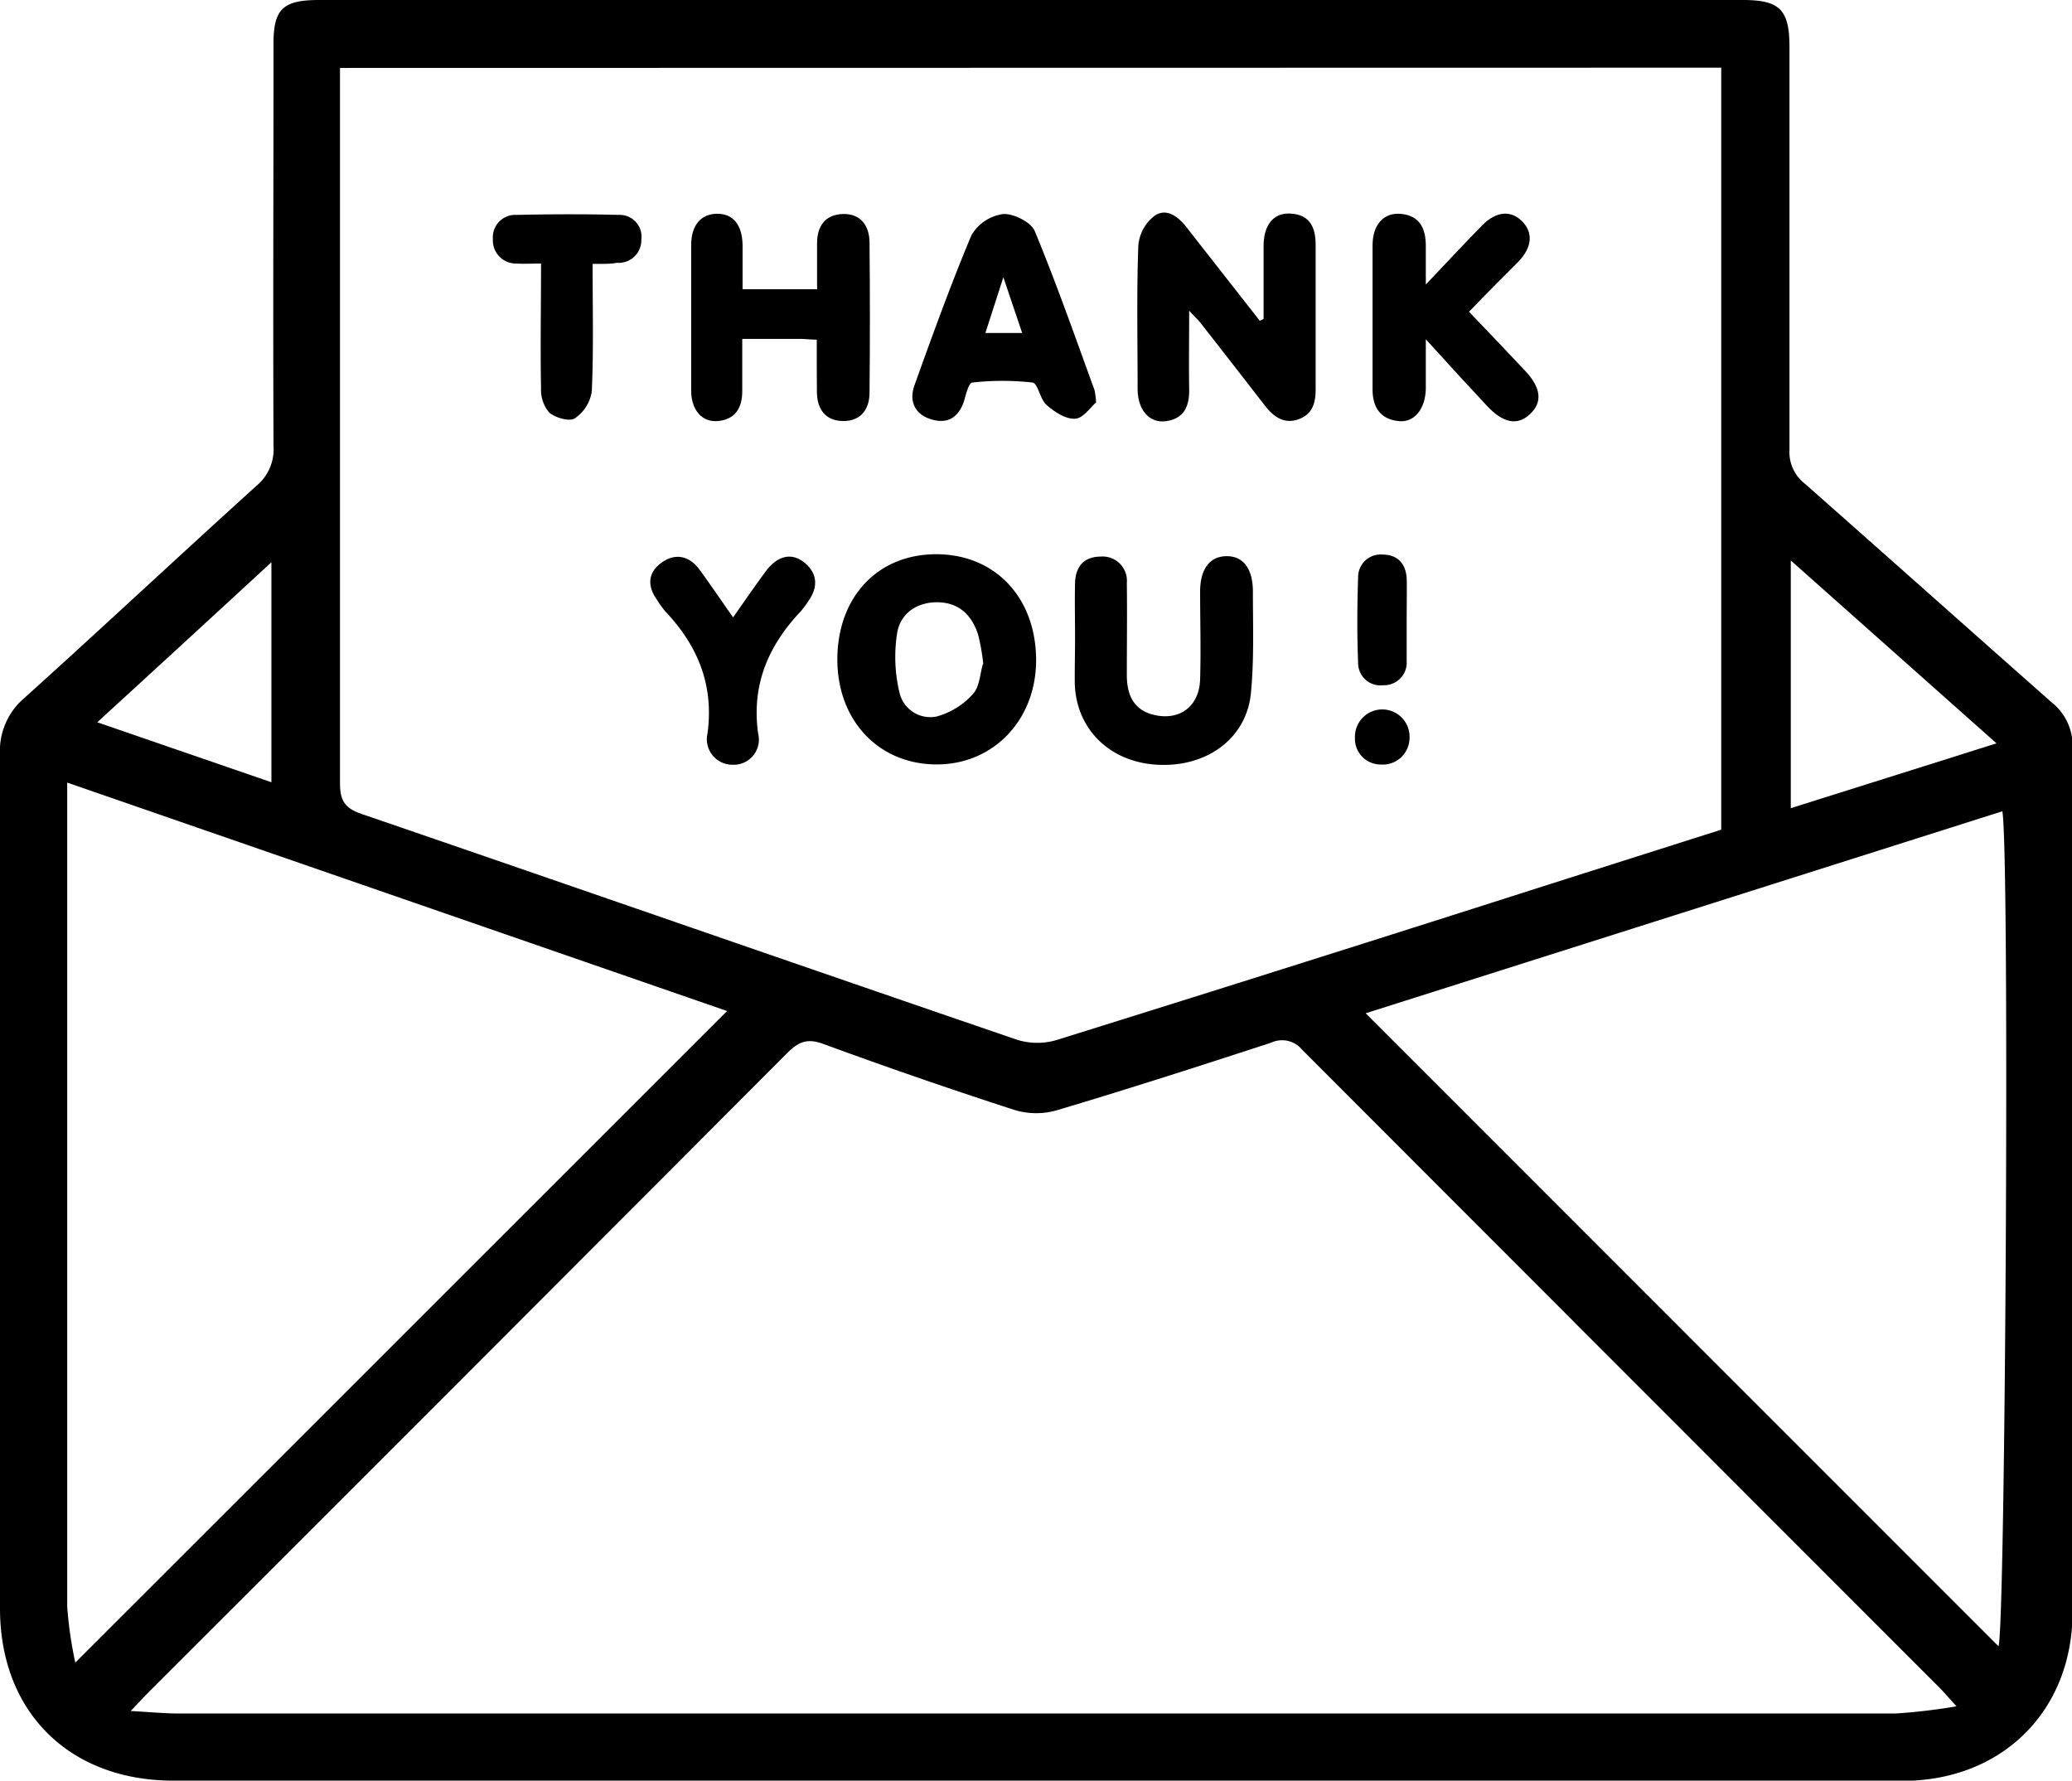 <svg xmlns="http://www.w3.org/2000/svg" viewBox="0 0 255.59 219.66"><g id="Layer_2" data-name="Layer 2"><g id="Layer_1-2" data-name="Layer 1"><g id="_4mOHxT.tif" data-name="4mOHxT.tif"><path d="M127.72,219.66H21.38C8.55,219.66,0,211.19,0,198.42Q0,145.77,0,93.11a8.55,8.55,0,0,1,3-7C12.6,77.46,22.06,68.59,31.67,59.9A5.85,5.85,0,0,0,33.74,55c-.07-16.48,0-33,0-49.44C33.7,1.14,34.85,0,39.36,0H215c4.56,0,5.74,1.21,5.74,5.82,0,16.57,0,33.13,0,49.7a4.9,4.9,0,0,0,1.89,4.14c10.19,9,20.28,18,30.47,27a6.81,6.81,0,0,1,2.56,5.57q-.06,53.29,0,106.6c0,12.26-8.72,20.86-21,20.86q-53.43,0-106.86,0ZM41.94,8.38v3q0,42.62,0,85.23c0,2.13.58,3.09,2.64,3.79,27,9.26,53.93,18.64,80.92,27.88a8.43,8.43,0,0,0,4.9,0q30.55-9.54,61-19.28l20.92-6.65v-94Zm199.4,202.11c-1.09-1.2-1.58-1.78-2.11-2.31q-39.33-39.35-78.63-78.71a3.19,3.19,0,0,0-3.81-.84c-8.8,2.87-17.61,5.71-26.48,8.35a9.22,9.22,0,0,1-5.18-.06q-11.86-3.84-23.57-8.14c-1.94-.71-3-.31-4.42,1.09q-39.27,39.39-78.63,78.7c-.63.63-1.24,1.3-2.39,2.5,2.5.14,4.26.31,6,.31q64.38,0,128.76,0,41.46,0,82.92,0A71.43,71.43,0,0,0,241.34,210.49ZM8.29,96.54v24.1c0,25.84,0,51.68,0,77.52a48.56,48.56,0,0,0,1,6.94l80.4-80.38ZM247,100.08,168.46,125l78.06,78.08C247.38,201.07,247.92,105.19,247,100.08Zm-26.1-30.94V99.7l25.38-8ZM33.48,96.5V69.36C26.19,76.08,19.23,82.48,12,89.1Z"/><path d="M155.87,39.35c0-3,0-6,0-9,0-2.6,1.23-4.11,3.28-4,2.44.1,3.14,1.73,3.14,3.86q0,8.88,0,17.76c0,1.62-.3,3.08-2.08,3.74s-3.1-.28-4.16-1.65q-3.94-5.09-7.9-10.15c-.34-.44-.75-.82-1.46-1.58,0,3.54-.05,6.59,0,9.64.05,2.19-.67,3.75-3,4-2,.19-3.35-1.48-3.36-4,0-5.91-.13-11.84.09-17.75a5.17,5.17,0,0,1,2.06-3.64c1.47-.95,2.89.17,3.92,1.5,3,3.84,6,7.66,9,11.49Z"/><path d="M103.29,81.37c0-7.67,4.93-13,12.19-13s12.26,5.32,12.33,12.93c.06,7.43-5.2,13-12.26,13S103.31,89,103.29,81.37Zm18,.54a25.12,25.12,0,0,0-.65-3.67c-.75-2.28-2.25-3.84-4.81-3.94s-4.71,1.26-5.15,3.72a18.86,18.86,0,0,0,.28,7.44,3.9,3.9,0,0,0,4.57,2.93A9.31,9.31,0,0,0,120,85.63C120.84,84.76,120.88,83.12,121.25,81.91Z"/><path d="M100.75,41.9c-.82,0-1.32-.08-1.82-.09H91.56c0,2.23,0,4.33,0,6.43s-.87,3.5-3,3.7c-1.94.18-3.28-1.34-3.3-3.7q0-9,0-18c0-2.46,1.2-3.84,3.16-3.87s3.12,1.29,3.18,3.81c0,1.78,0,3.56,0,5.5h9.19c0-2,0-3.83,0-5.7,0-2.06,1-3.53,3.2-3.58s3.24,1.45,3.27,3.49q.09,9.27,0,18.54c0,2.09-1.11,3.54-3.27,3.51s-3.2-1.45-3.22-3.57S100.75,44.23,100.75,41.9Z"/><path d="M175.88,35.1c2.68-2.82,4.77-5.08,6.93-7.28,1.72-1.76,3.55-1.92,4.93-.54s1.3,3.18-.44,5c-2,2-4,4-6.09,6.18,2.35,2.46,4.65,4.85,6.92,7.28,2,2.13,2.16,3.9.59,5.36s-3.33,1.08-5.32-1.06c-2.34-2.51-4.64-5-7.52-8.19,0,2.48,0,4.29,0,6.1-.05,2.5-1.42,4.21-3.34,4-2.26-.23-3.23-1.7-3.23-3.9,0-5.93,0-11.85,0-17.77,0-2.54,1.35-4.06,3.42-3.9,2.36.17,3.14,1.76,3.15,3.9Z"/><path d="M132.61,78.4c0-2.14-.05-4.29,0-6.43s1.14-3.3,3.17-3.31A3,3,0,0,1,139,71.94c.05,3.78,0,7.55,0,11.32,0,2.32.73,4.27,3.27,4.91,3.21.8,5.67-1,5.77-4.38.11-3.6,0-7.2,0-10.81,0-2.78,1.19-4.35,3.25-4.37s3.26,1.53,3.26,4.36c0,4.2.16,8.43-.25,12.59-.57,5.62-5.56,9.17-11.67,8.77-5.79-.37-9.88-4.42-10.05-10C132.56,82.35,132.62,80.37,132.61,78.4Z"/><path d="M135.21,49.65c-.69.57-1.62,2-2.62,2-1.15.07-2.53-.85-3.5-1.7-.8-.7-1.06-2.68-1.73-2.76a33.39,33.39,0,0,0-7.41,0c-.42,0-.79,1.39-1,2.18-.65,2.08-2,3-4.11,2.35s-2.73-2.38-2-4.29c2.22-6.19,4.46-12.38,7-18.43a5.38,5.38,0,0,1,3.88-2.59c1.28-.11,3.45,1,3.91,2.07,2.68,6.46,5,13.09,7.39,19.66A11,11,0,0,1,135.21,49.65Zm-9.12-8.57-2.32-6.88-2.22,6.88Z"/><path d="M90.43,76.16c1.45-2.06,2.69-3.87,4-5.64,1.47-2,3.24-2.4,4.82-1.1s1.71,3,.45,4.75a11.37,11.37,0,0,1-.92,1.24c-4,4.23-6.1,9.07-5.26,15.08a3.1,3.1,0,0,1-3.11,3.85,3.15,3.15,0,0,1-3.14-3.84c.82-6-1.2-10.86-5.23-15.11A12.89,12.89,0,0,1,81,73.93c-1.18-1.69-1.06-3.3.59-4.51s3.41-.9,4.69.84S88.91,74,90.43,76.16Z"/><path d="M73.1,32.55c0,5.47.13,10.61-.1,15.74a4.89,4.89,0,0,1-2.1,3.32c-.67.43-2.39-.07-3.16-.72a4.38,4.38,0,0,1-1-3c-.1-5,0-10.09,0-15.38-1.16,0-2.09.06-3,0a2.85,2.85,0,0,1-2.94-3,2.77,2.77,0,0,1,2.92-3c4.2-.09,8.41-.11,12.61,0a2.69,2.69,0,0,1,2.78,3.06,2.79,2.79,0,0,1-3,2.85C75.22,32.58,74.36,32.55,73.1,32.55Z"/><path d="M173.52,76.65c0,1.62,0,3.25,0,4.88a2.8,2.8,0,0,1-2.89,3,2.75,2.75,0,0,1-3.1-2.75c-.14-3.51-.12-7,0-10.53a2.78,2.78,0,0,1,3-2.84c1.94,0,2.95,1.21,3,3.13C173.55,73.22,173.52,74.93,173.52,76.65Z"/><path d="M173.87,91.08a3.3,3.3,0,0,1-3.56,3.23A3.17,3.17,0,0,1,167.14,91a3.37,3.37,0,1,1,6.73.12Z"/></g></g></g></svg>